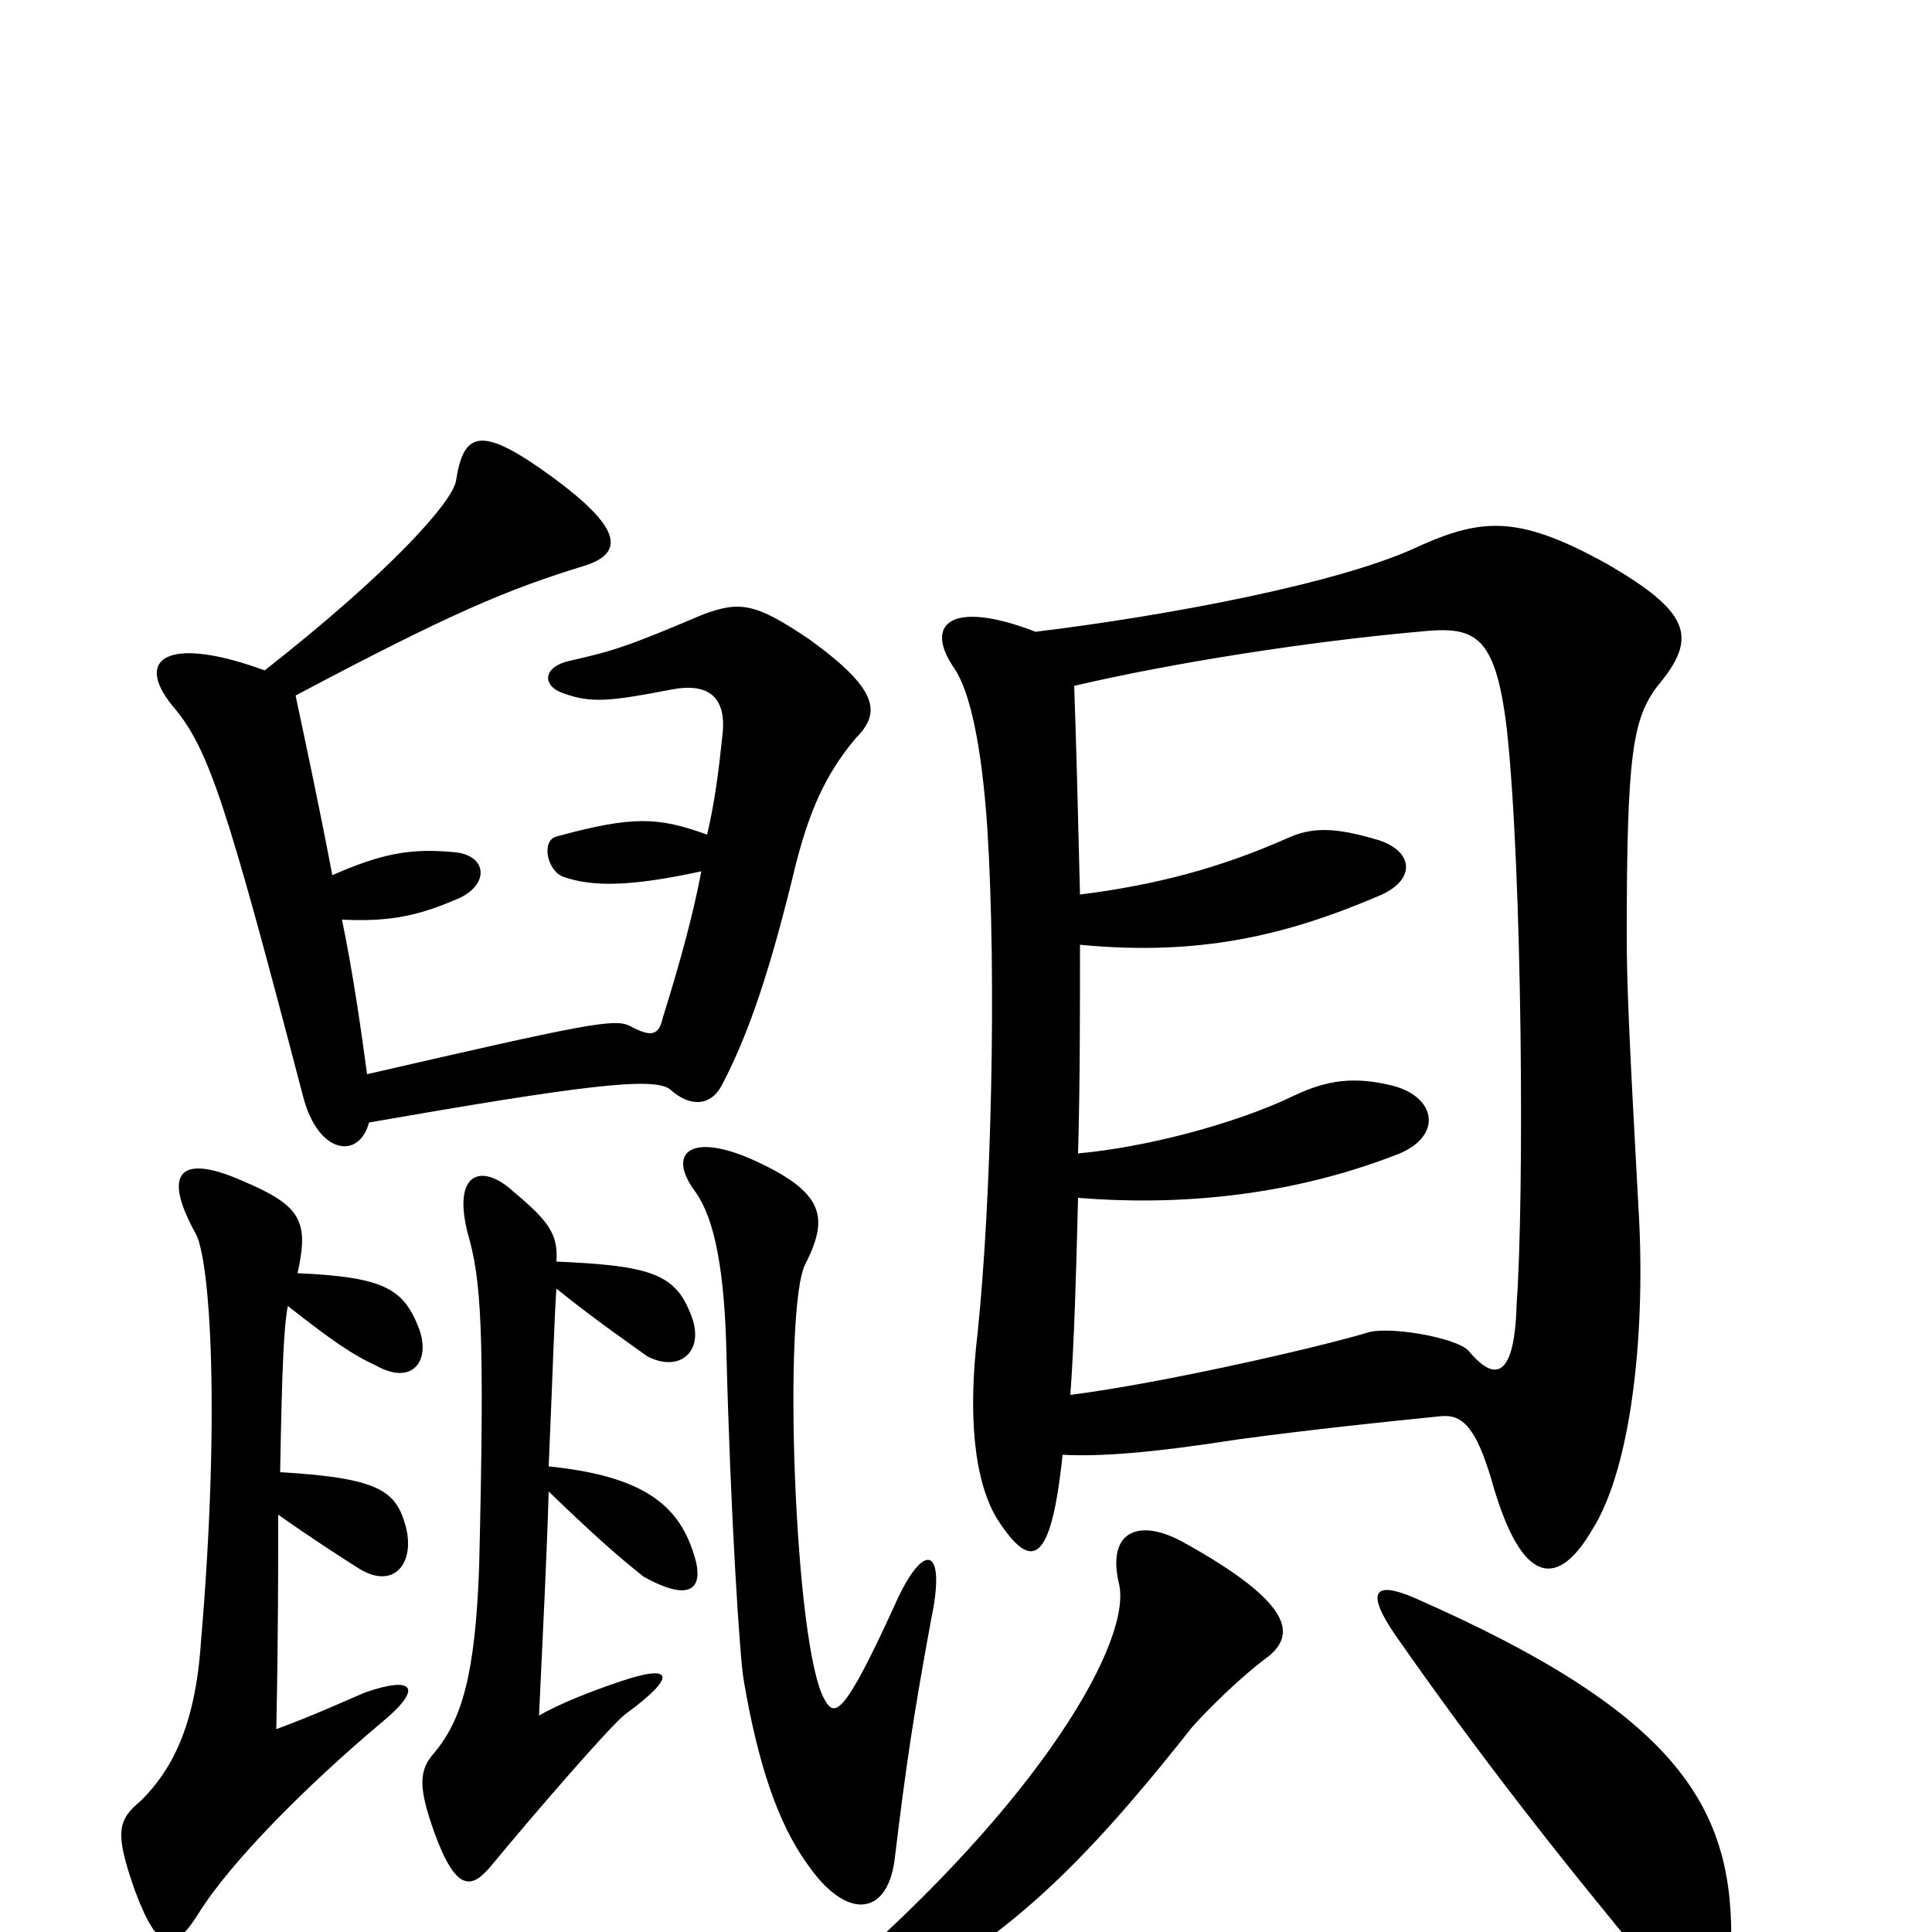 <svg xmlns="http://www.w3.org/2000/svg" viewBox="0 -1000 1000 1000">
	<path fill="#000000" d="M896 9C898 -63 871 -112 732 -173C711 -182 707 -176 722 -154C766 -91 806 -40 855 19C875 43 894 39 896 9ZM657 -143C670 -154 670 -170 612 -202C590 -214 573 -208 579 -181C587 -152 539 -68 431 25C409 43 413 59 436 48C513 11 553 -25 617 -106C625 -115 642 -132 657 -143ZM482 -162C490 -200 478 -203 463 -169C437 -112 432 -111 427 -120C411 -146 405 -325 417 -346C429 -370 427 -383 389 -400C357 -414 345 -403 360 -383C370 -369 375 -342 376 -300C378 -218 383 -140 385 -130C392 -89 402 -57 418 -35C438 -6 459 -8 463 -37C469 -87 473 -113 482 -162ZM154 -341C160 -368 156 -376 125 -389C93 -403 84 -393 101 -362C109 -349 114 -267 104 -150C101 -105 88 -83 73 -68C61 -58 59 -52 70 -21C82 11 90 11 103 -10C120 -37 159 -76 197 -108C219 -126 215 -133 189 -124C175 -118 162 -112 143 -105C144 -152 144 -188 144 -216C161 -204 178 -193 186 -188C204 -177 215 -191 210 -210C205 -228 197 -235 145 -238C146 -295 147 -314 149 -324C172 -306 182 -299 195 -293C213 -283 223 -295 217 -312C209 -333 199 -339 154 -341ZM288 -347C289 -361 284 -368 266 -383C250 -398 234 -394 242 -362C249 -338 251 -313 248 -189C246 -133 239 -110 225 -93C217 -84 216 -76 225 -51C236 -21 244 -22 254 -34C278 -63 317 -108 324 -113C350 -132 349 -139 322 -130C307 -125 289 -118 279 -112C281 -155 283 -194 284 -228C316 -197 327 -189 333 -184C358 -170 365 -178 359 -196C351 -221 333 -236 284 -241C286 -287 287 -320 288 -333C309 -316 331 -301 335 -298C352 -289 366 -301 357 -321C349 -341 335 -345 288 -347ZM536 -673C492 -690 478 -677 494 -654C502 -642 508 -615 511 -572C516 -493 513 -377 506 -310C501 -268 504 -234 516 -214C534 -186 544 -190 550 -247C570 -246 596 -248 641 -255C678 -260 716 -264 746 -267C757 -268 764 -261 772 -234C788 -177 807 -179 824 -208C845 -241 852 -313 848 -376C843 -467 842 -492 842 -516C842 -609 845 -628 858 -645C879 -670 875 -683 832 -708C787 -733 768 -732 736 -718C695 -698 602 -681 536 -673ZM559 -537C558 -579 557 -617 556 -645C607 -657 678 -668 734 -673C763 -676 774 -673 780 -622C788 -548 789 -380 785 -325C784 -287 774 -284 760 -301C753 -308 717 -314 707 -310C680 -302 601 -284 554 -278C556 -305 557 -340 558 -380C607 -376 665 -380 722 -402C747 -411 744 -432 721 -438C701 -443 687 -441 670 -433C639 -418 592 -406 558 -403C559 -438 559 -475 559 -511C621 -505 666 -516 713 -536C733 -544 732 -559 714 -565C691 -572 679 -572 666 -566C632 -551 599 -542 559 -537ZM137 -653C88 -671 69 -660 89 -635C108 -613 117 -585 157 -432C165 -402 186 -400 191 -419C300 -438 339 -443 347 -436C357 -427 368 -427 374 -439C388 -466 399 -499 412 -553C419 -580 427 -599 443 -618C456 -631 455 -643 419 -669C391 -688 383 -689 364 -682C324 -665 317 -663 295 -658C281 -655 280 -645 292 -641C306 -636 316 -637 347 -643C367 -647 376 -639 374 -620C372 -601 370 -585 366 -568C341 -577 328 -578 288 -567C280 -565 283 -549 292 -546C307 -541 326 -541 363 -549C359 -528 353 -505 343 -473C341 -464 337 -463 326 -469C318 -473 303 -470 190 -444C187 -466 183 -495 177 -524C199 -523 214 -525 235 -534C254 -541 253 -558 234 -559C212 -561 197 -558 172 -547C165 -584 157 -621 153 -640C234 -683 263 -695 302 -707C325 -714 320 -728 286 -753C249 -780 240 -777 236 -751C234 -740 202 -704 137 -653Z"/>
</svg>
